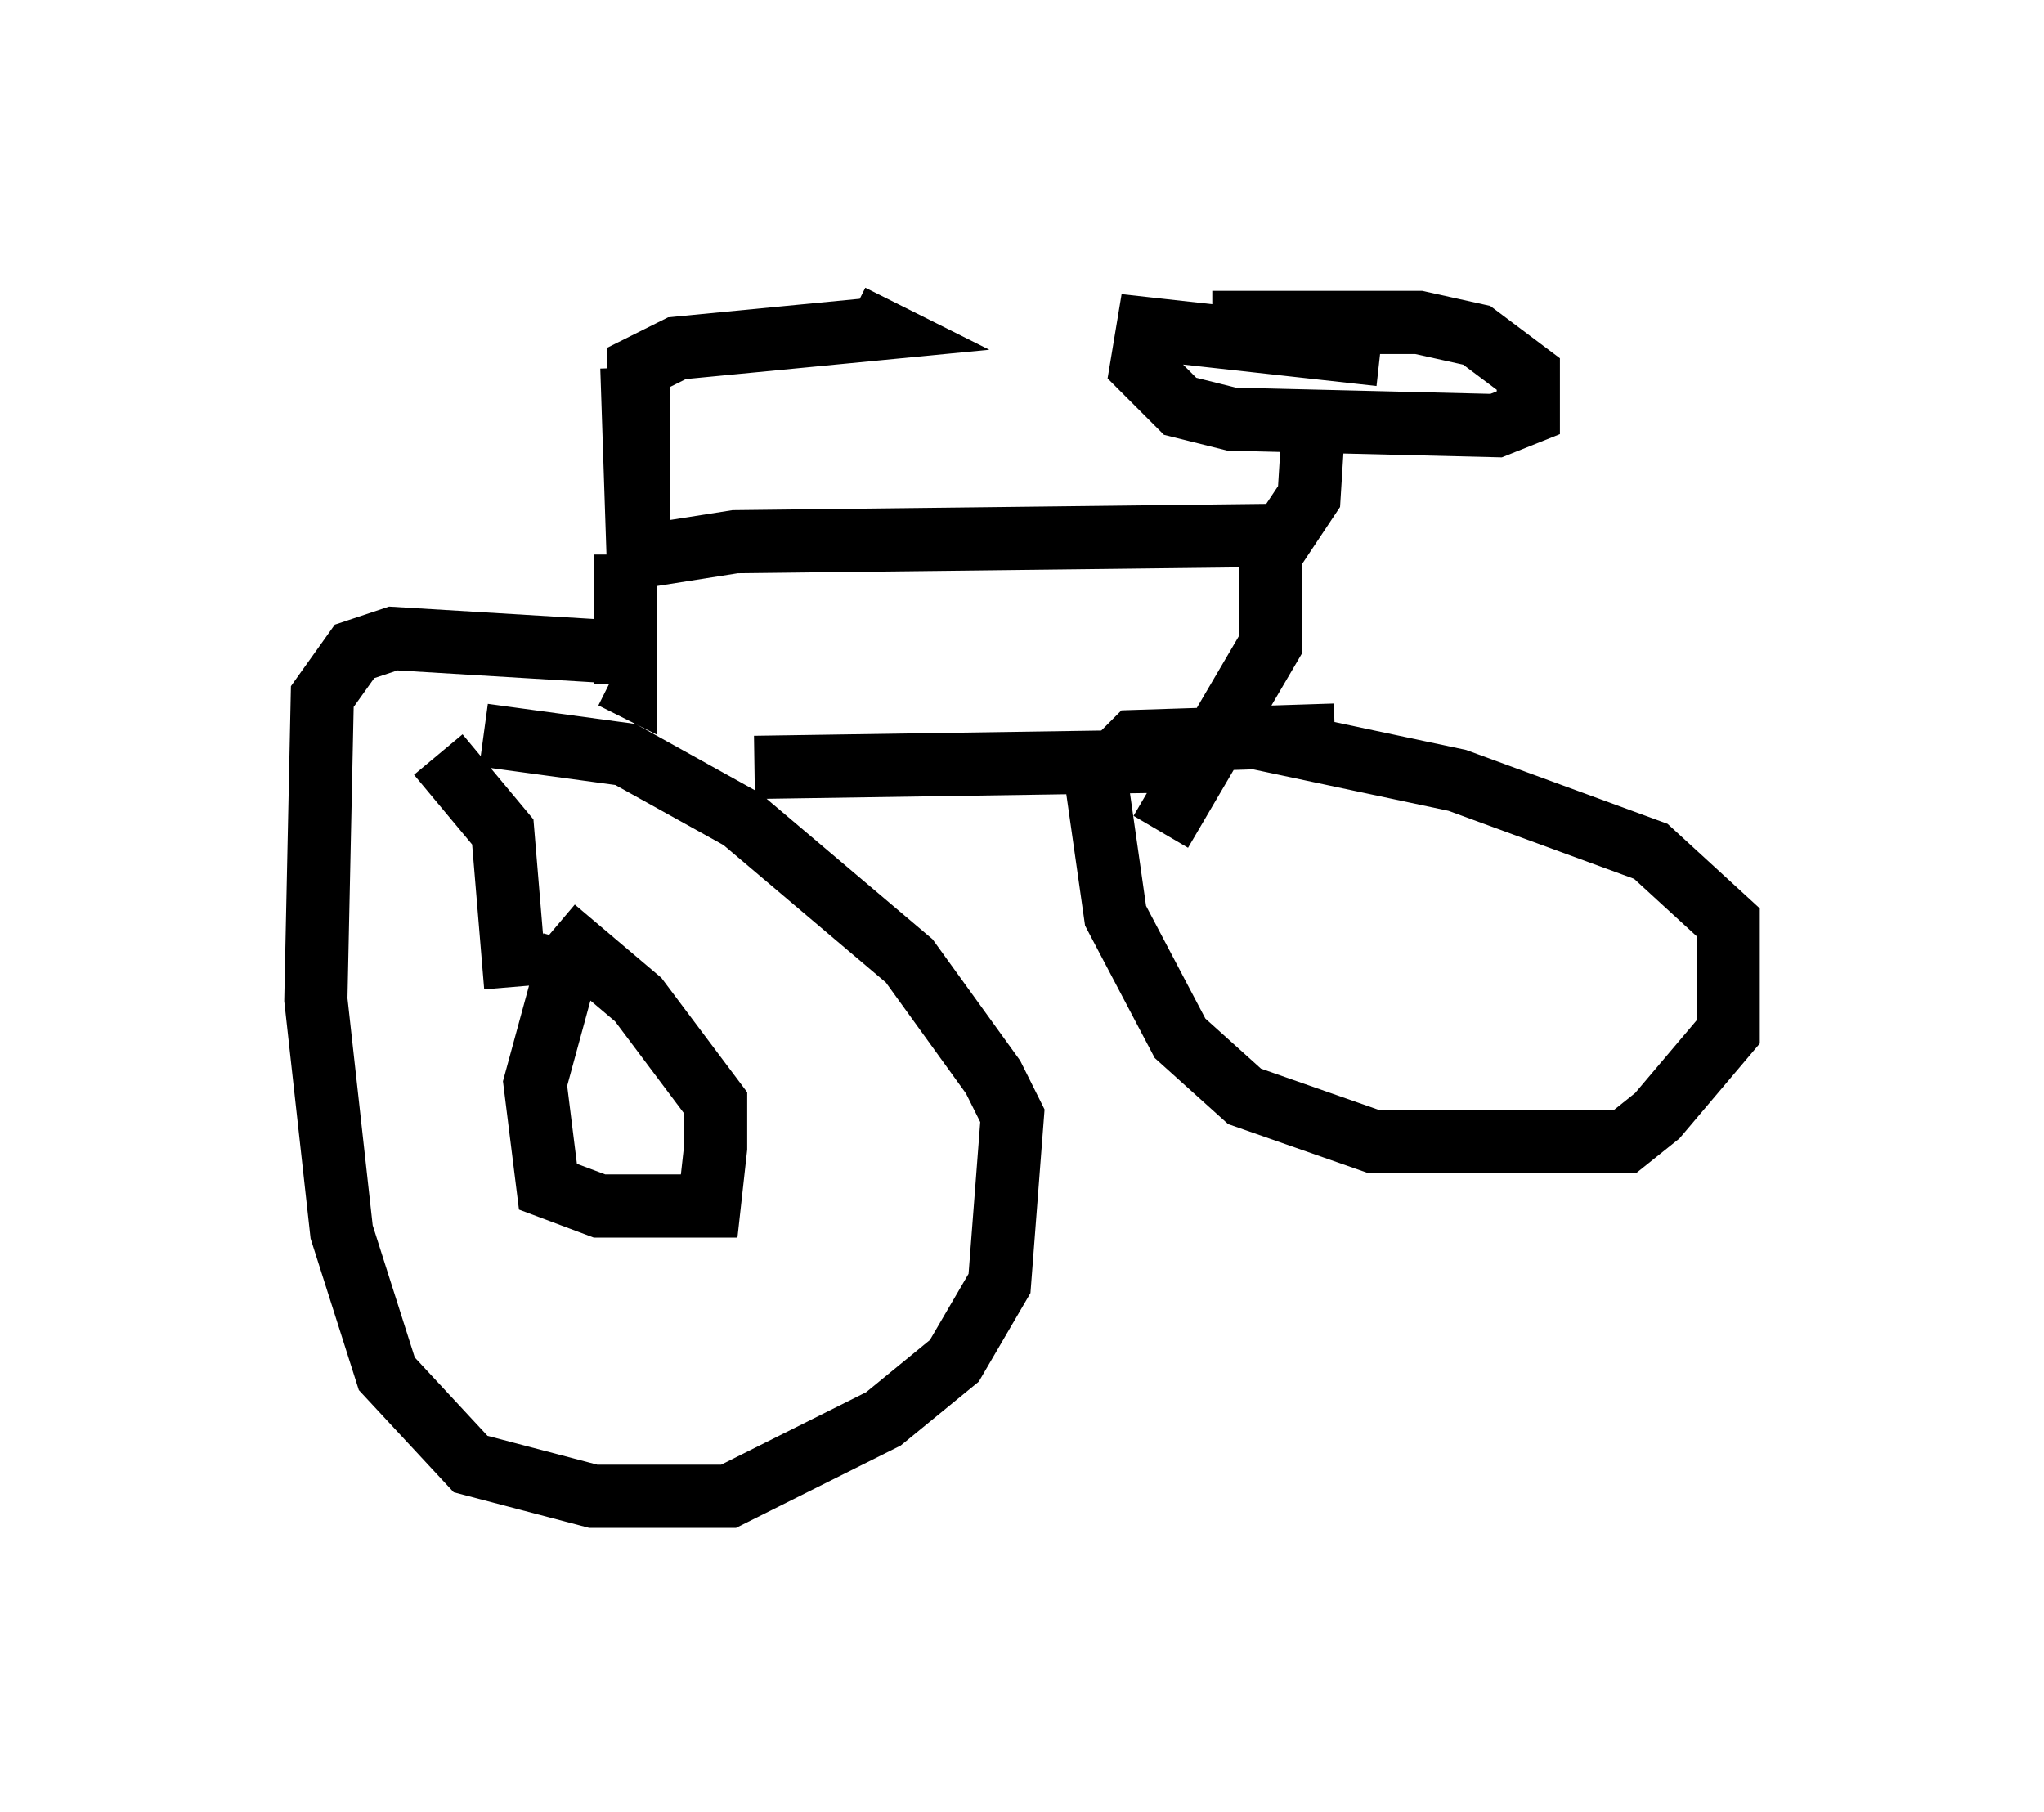 <?xml version="1.0" encoding="utf-8" ?>
<svg baseProfile="full" height="28.681" version="1.1" width="32.356" xmlns="http://www.w3.org/2000/svg" xmlns:ev="http://www.w3.org/2001/xml-events" xmlns:xlink="http://www.w3.org/1999/xlink"><defs /><rect fill="white" height="28.681" width="32.356" x="0" y="0" /><path d="M6.531, 6.021 m3.471, -0.204 l0.102, 3.063 0.0, -3.063 l0.613, -0.306 3.165, -0.306 l-0.408, -0.204 m-3.777, 3.879 l1.94, -0.306 8.677, -0.102 l0.408, -0.613 0.102, -1.633 m1.021, -0.613 l-3.675, -0.408 -0.102, 0.613 l0.613, 0.613 0.817, 0.204 l4.185, 0.102 0.51, -0.204 l0.0, -0.613 -0.817, -0.613 l-0.919, -0.204 -3.267, 0.0 m-9.29, 3.675 l0.0, 2.042 -0.204, -0.102 m-0.102, -0.408 l-3.369, -0.204 -0.613, 0.204 l-0.51, 0.715 -0.102, 4.798 l0.408, 3.675 0.715, 2.246 l1.327, 1.429 1.94, 0.51 l2.144, 0.0 2.45, -1.225 l1.123, -0.919 0.715, -1.225 l0.204, -2.654 -0.306, -0.613 l-1.327, -1.838 -2.654, -2.246 l-1.838, -1.021 -2.246, -0.306 m4.288, 0.51 l6.738, -0.102 m1.429, -3.165 l0.0, 1.327 -1.735, 2.96 m2.756, -1.531 l-3.165, 0.102 -0.613, 0.613 l0.306, 2.144 1.021, 1.94 l1.021, 0.919 2.042, 0.715 l1.531, 0.0 2.45, 0.0 l0.51, -0.408 1.123, -1.327 l0.0, -1.735 -1.225, -1.123 l-3.063, -1.123 -3.369, -0.715 m-10.617, 3.267 l-0.613, 2.246 0.204, 1.633 l0.817, 0.306 1.735, 0.0 l0.102, -0.919 0.0, -0.715 l-1.225, -1.633 -1.327, -1.123 m-0.613, 0.919 l-0.204, -2.45 -1.021, -1.225 m4.288, 0.817 l0.306, -0.408 " fill="none" stroke="black" stroke-width="1" /></svg>